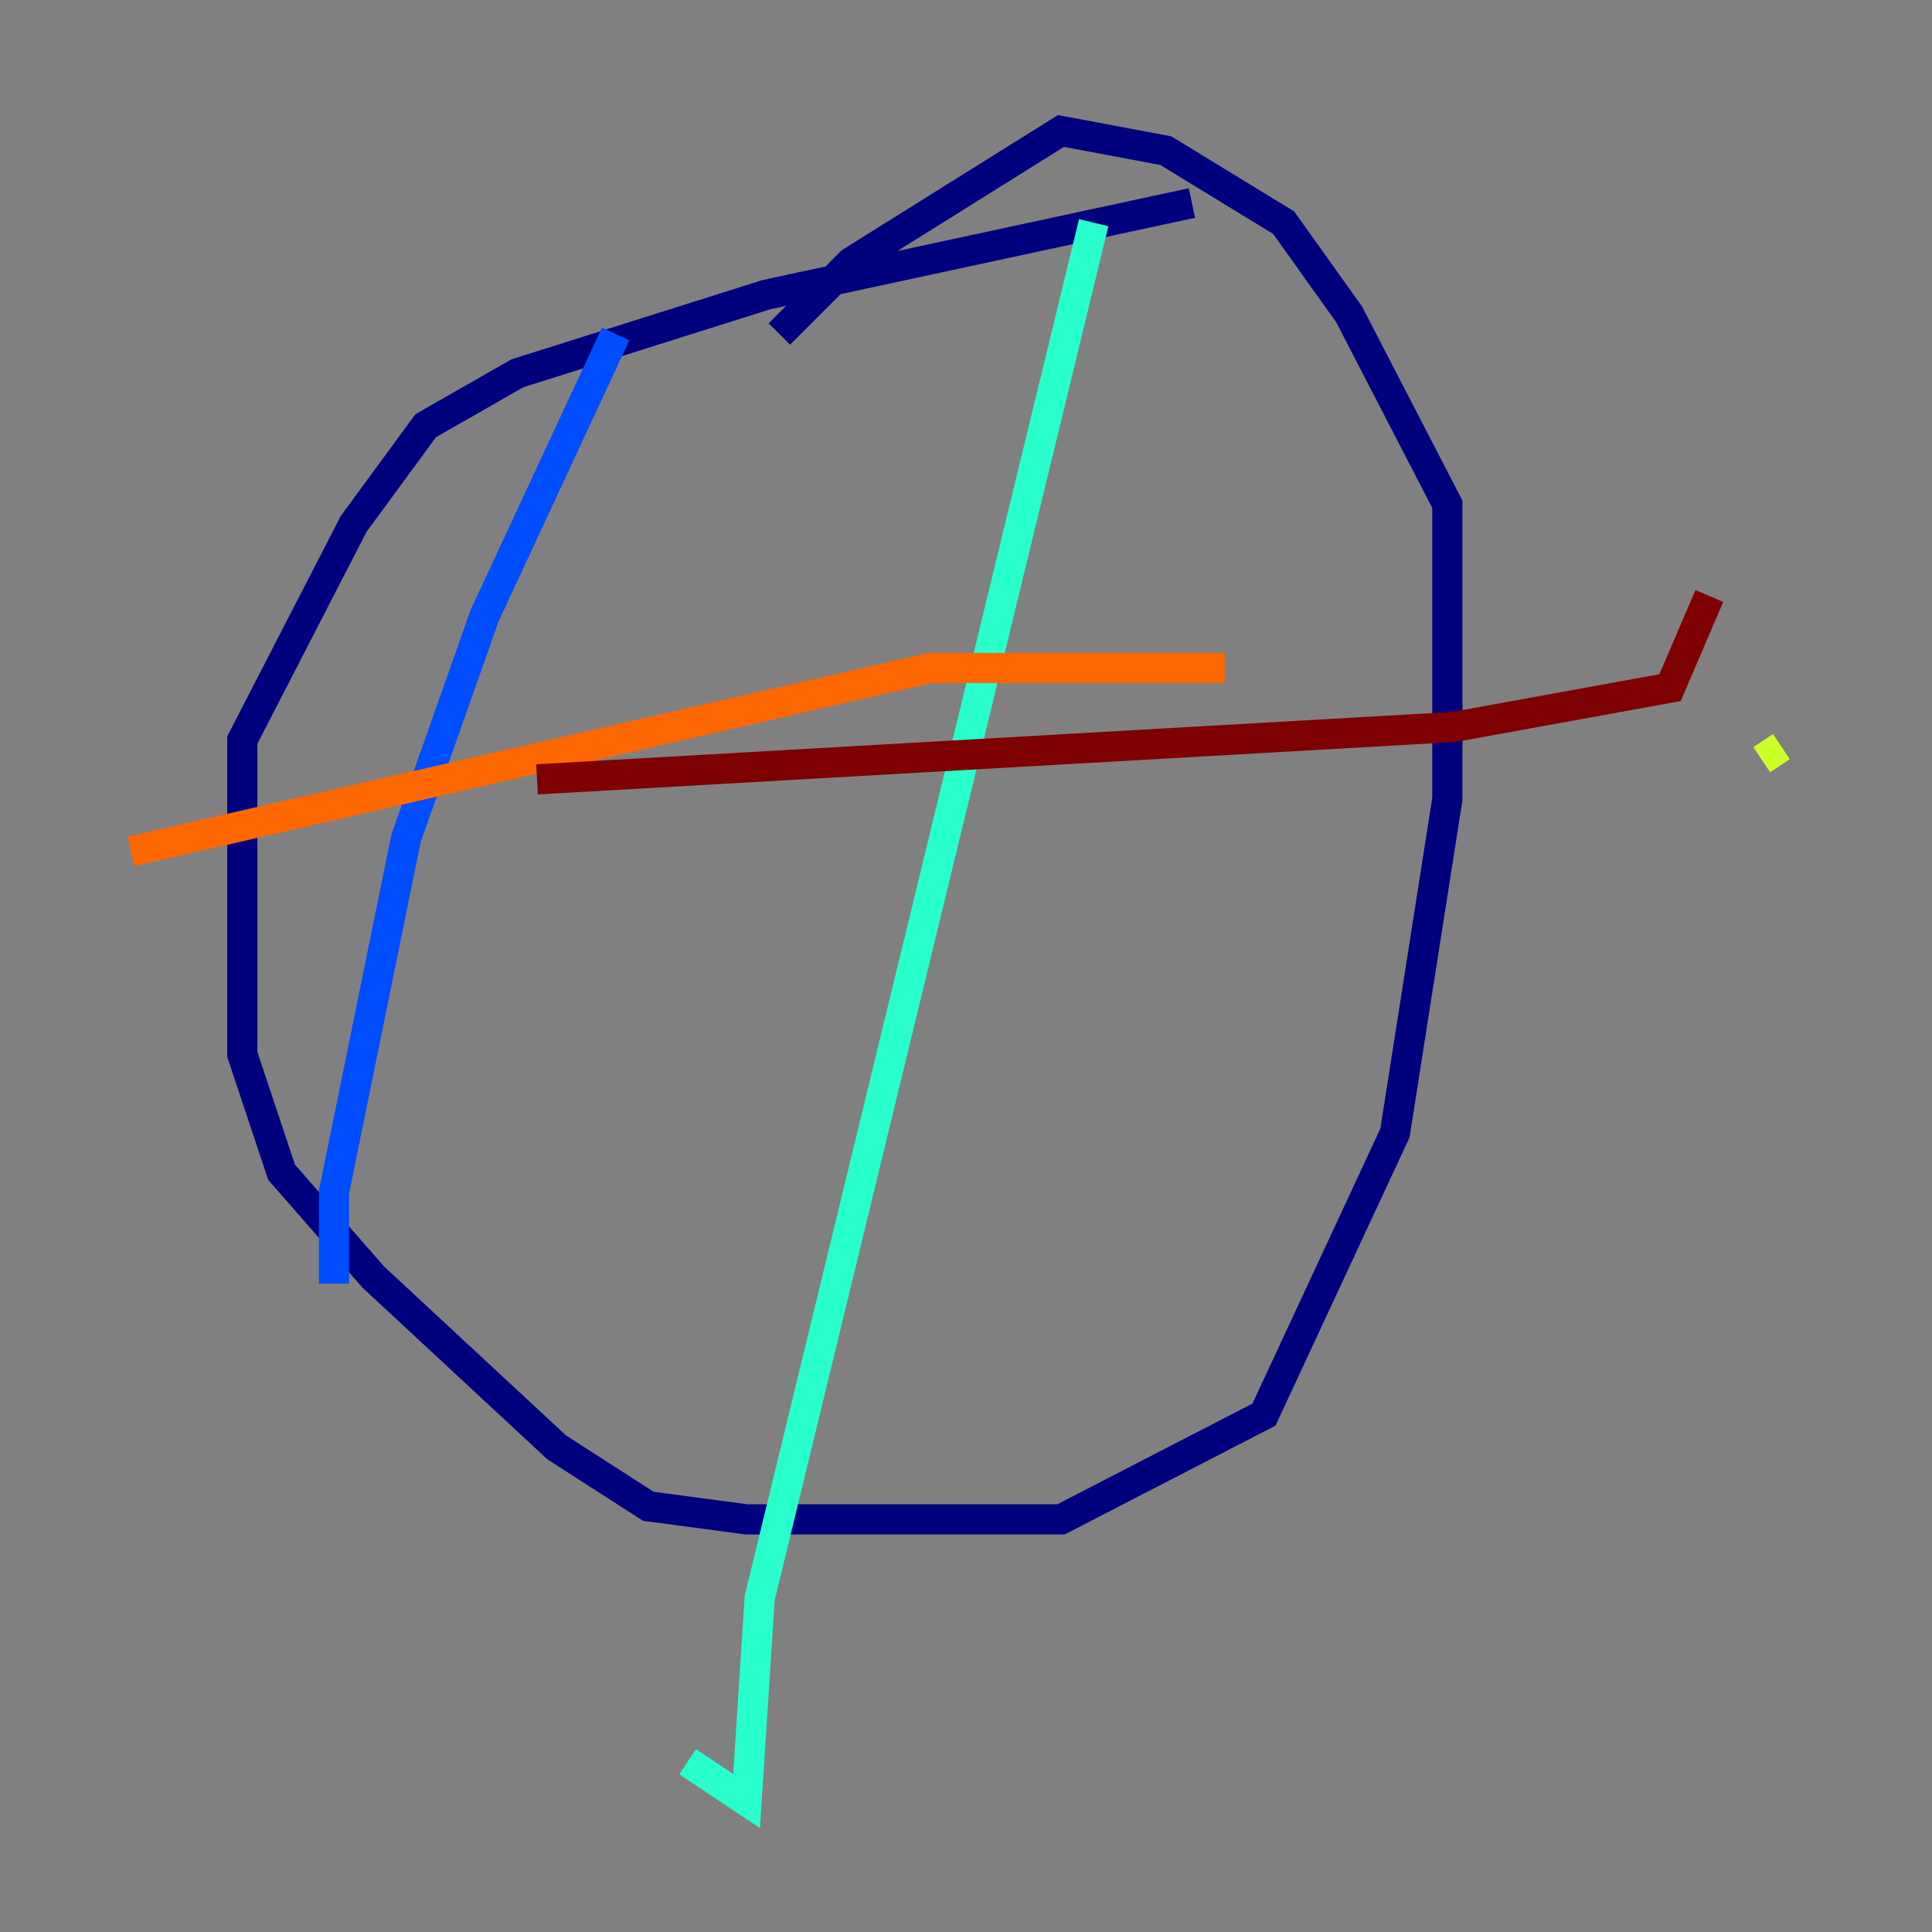 <?xml version="1.0" encoding="utf-8" ?>
<svg baseProfile="tiny" height="128" version="1.2" viewBox="0,0,128,128" width="128" xmlns="http://www.w3.org/2000/svg" xmlns:ev="http://www.w3.org/2001/xml-events" xmlns:xlink="http://www.w3.org/1999/xlink"><rect x="0" y="0" width="128" height="128" fill="#808080" stroke="none"/><defs /><polyline fill="none" points="78.969,13.451 50.766,19.525 34.278,24.732 28.203,28.203 23.43,34.712 16.054,49.031 16.054,69.858 18.658,77.668 24.732,84.61 36.881,95.891 42.956,99.797 49.464,100.664 70.291,100.664 83.742,93.722 92.42,75.064 95.891,52.936 95.891,33.41 89.383,20.827 85.044,14.752 77.234,9.98 70.291,8.678 56.407,17.356 51.634,22.129" stroke="#00007f" stroke-width="2" /><polyline fill="none" points="40.786,22.129 32.108,40.786 26.902,55.539 22.129,78.969 22.129,85.044" stroke="#004cff" stroke-width="2" /><polyline fill="none" points="72.461,14.752 50.332,105.871 49.464,119.322 45.559,116.719" stroke="#29ffcd" stroke-width="2" /><polyline fill="none" points="116.719,50.332 118.02,49.464" stroke="#cdff29" stroke-width="2" /><polyline fill="none" points="8.678,56.407 61.614,44.258 81.139,44.258" stroke="#ff6700" stroke-width="2" /><polyline fill="none" points="35.58,51.634 96.325,48.163 110.644,45.559 113.248,39.485" stroke="#7f0000" stroke-width="2" /></svg>